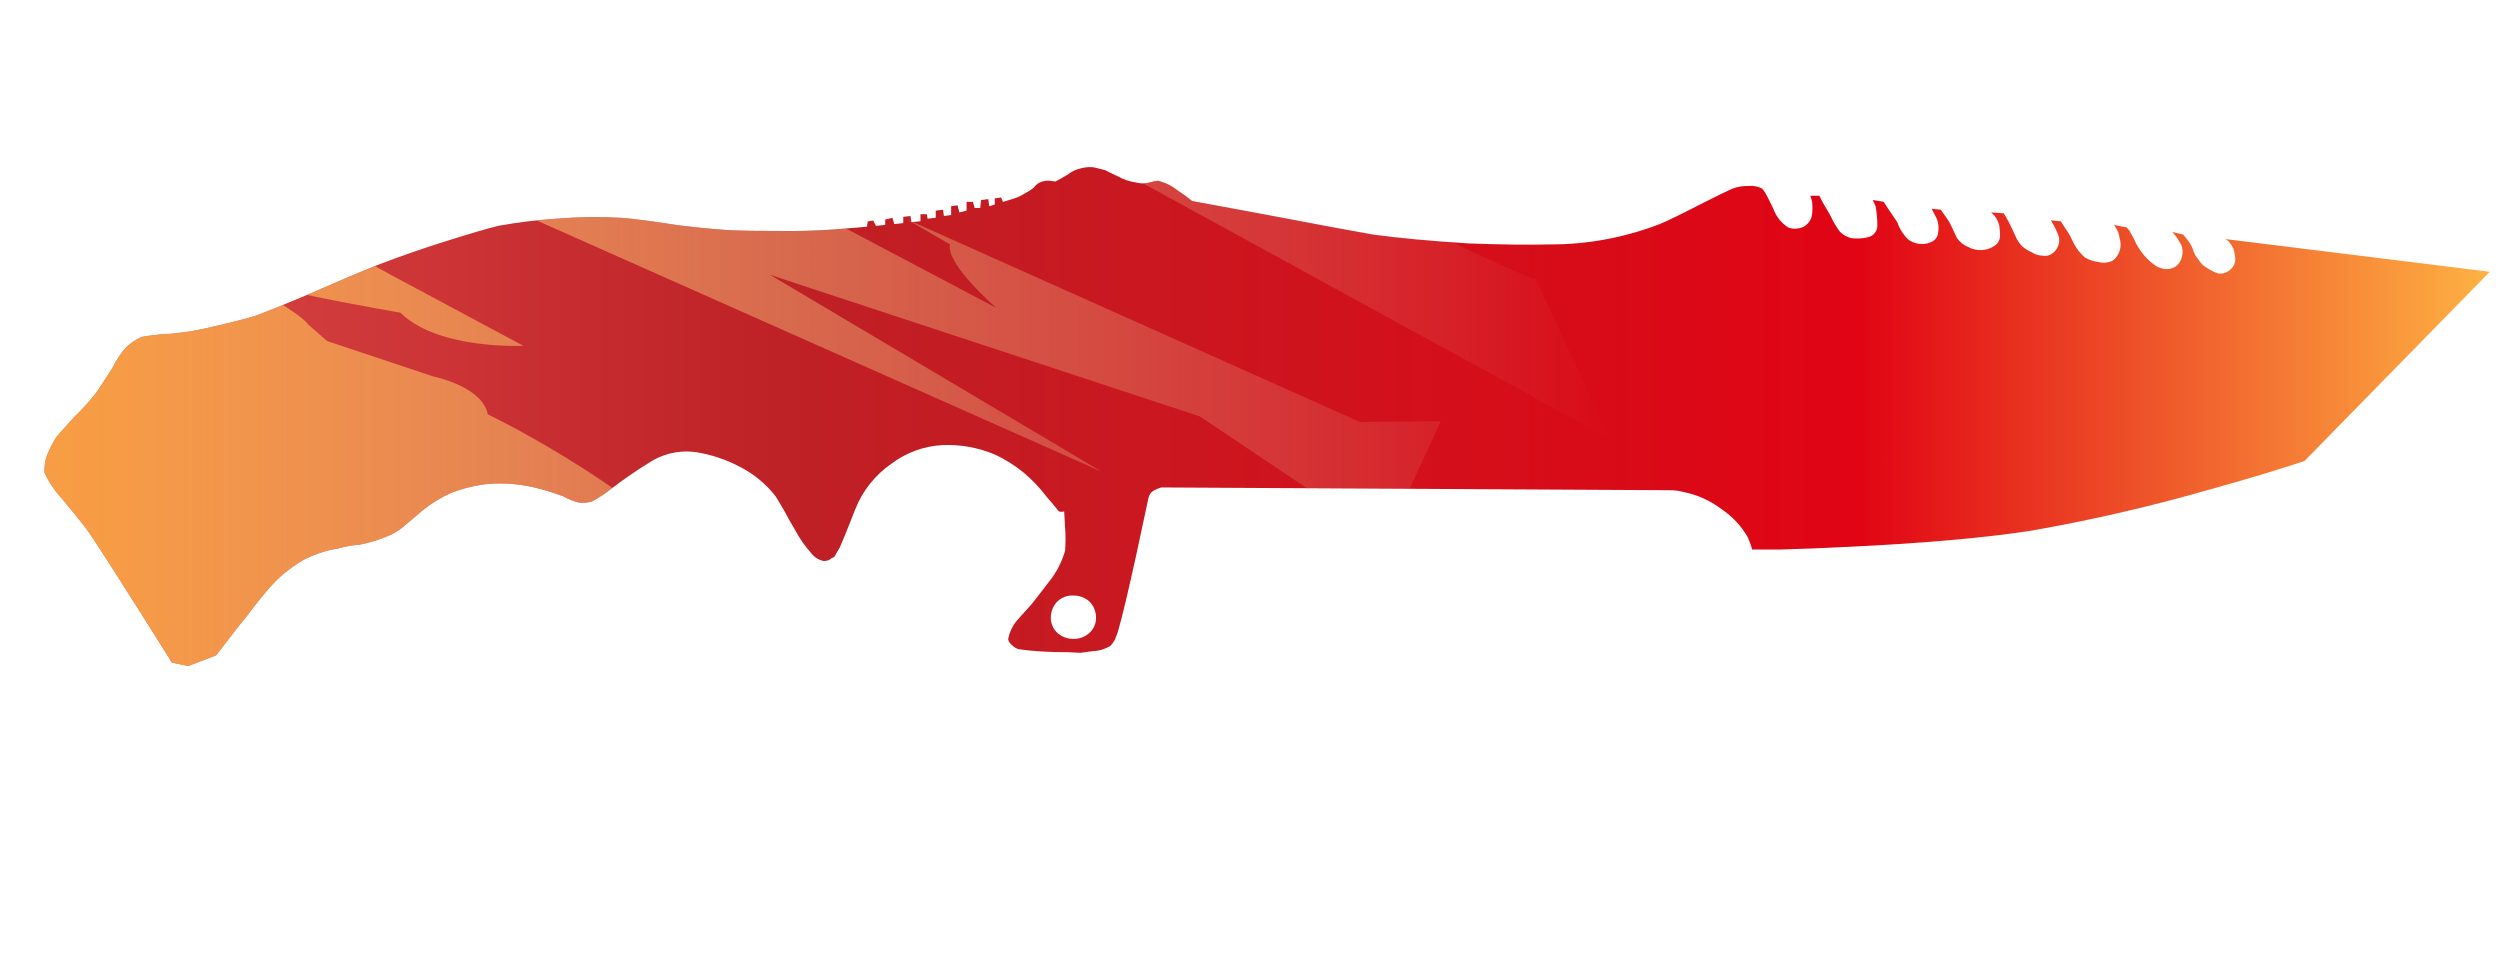 <?xml version="1.0" encoding="utf-8"?>
<!-- Generator: Adobe Illustrator 16.0.0, SVG Export Plug-In . SVG Version: 6.00 Build 0)  -->
<!DOCTYPE svg PUBLIC "-//W3C//DTD SVG 1.1//EN" "http://www.w3.org/Graphics/SVG/1.1/DTD/svg11.dtd">
<svg version="1.1" id="case1" xmlns="http://www.w3.org/2000/svg" xmlns:xlink="http://www.w3.org/1999/xlink" x="0px" y="0px"
	 width="92px" height="36px" viewBox="0 0 92 36" enable-background="new 0 0 92 36" xml:space="preserve">
<linearGradient id="knife_tactical_1_" gradientUnits="userSpaceOnUse" x1="633.475" y1="1131.85" x2="723.465" y2="1131.85" gradientTransform="matrix(1 0 0 1 -631.84 -1116.52)">
	<stop  offset="0" style="stop-color:#DC4A49"/>
	<stop  offset="0.301" style="stop-color:#BE2126"/>
	<stop  offset="0.742" style="stop-color:#E10414"/>
	<stop  offset="1" style="stop-color:#FEB243"/>
</linearGradient>
<path id="knife_tactical" fill="url(#knife_tactical_1_)" d="M84.802,16.967c-0.979,0.325-2.135,0.672-3.465,1.041
	c-2.183,0.629-4.396,1.139-6.633,1.529c-1.731,0.262-3.951,0.457-6.659,0.585c-0.865,0.044-1.723,0.08-2.563,0.101H64.48
	c-0.039-0.158-0.101-0.313-0.166-0.459c-0.232-0.402-0.551-0.748-0.938-1.011c-0.422-0.324-0.905-0.546-1.435-0.65
	c-0.162-0.043-0.33-0.065-0.504-0.063L42.73,17.938c-0.105,0.031-0.206,0.076-0.299,0.132c-0.06,0.039-0.106,0.095-0.134,0.16
	l-0.035,0.098L41.83,20.35c-0.314,1.428-0.544,2.405-0.701,2.928c-0.023,0.065-0.056,0.152-0.1,0.264
	c-0.046,0.083-0.102,0.154-0.167,0.229c-0.192,0.111-0.41,0.184-0.633,0.188l-0.465,0.065c-0.29-0.021-0.599-0.029-0.934-0.029
	c-0.445-0.01-0.89-0.04-1.331-0.102c-0.088-0.021-0.169-0.064-0.234-0.132c-0.082-0.058-0.141-0.138-0.166-0.229
	c0.048-0.277,0.176-0.537,0.367-0.745c0.021-0.021,0.188-0.205,0.499-0.555c0.225-0.279,0.432-0.558,0.629-0.813
	c0.275-0.336,0.479-0.728,0.6-1.144c0.024-0.293,0.024-0.588,0-0.881l-0.032-0.576c-0.065,0.021-0.135,0.021-0.2,0
	c-0.135-0.176-0.288-0.355-0.459-0.552c-0.245-0.322-0.524-0.615-0.833-0.875c-0.318-0.259-0.666-0.479-1.037-0.654
	c-0.618-0.266-1.289-0.388-1.961-0.357c-0.675,0.038-1.323,0.275-1.862,0.681c-0.605,0.417-1.072,1.005-1.34,1.69
	c-0.245,0.629-0.434,1.101-0.567,1.397c-0.085,0.146-0.144,0.248-0.167,0.289c-0.027,0.056-0.075,0.088-0.131,0.104
	c-0.078,0.077-0.187,0.107-0.296,0.104c-0.171-0.035-0.326-0.127-0.438-0.265c-0.246-0.272-0.458-0.584-0.63-0.907
	c-0.158-0.267-0.268-0.459-0.334-0.593c-0.135-0.233-0.255-0.447-0.367-0.62c-0.351-0.448-0.794-0.814-1.3-1.075
	c-0.52-0.277-1.082-0.463-1.664-0.551c-0.609-0.076-1.225,0.074-1.731,0.42c-0.357,0.217-0.803,0.521-1.332,0.918
	c-0.229,0.185-0.475,0.348-0.735,0.486c-0.163,0.043-0.333,0.058-0.5,0.032c-0.196-0.055-0.386-0.132-0.565-0.229
	c-0.347-0.132-0.703-0.241-1.065-0.326c-0.546-0.126-1.108-0.169-1.667-0.129c-0.467,0.049-0.926,0.159-1.364,0.327
	c-0.383,0.168-0.742,0.389-1.066,0.649c-0.221,0.19-0.476,0.409-0.768,0.649c-0.171,0.135-0.362,0.243-0.566,0.32
	c-0.322,0.134-0.656,0.229-0.998,0.296c-0.259,0.017-0.516,0.063-0.765,0.134c-0.426,0.069-0.841,0.202-1.231,0.394
	c-0.446,0.25-0.852,0.563-1.2,0.938c-0.319,0.354-0.619,0.728-0.898,1.107c-0.357,0.434-0.743,0.936-1.168,1.494L6.928,24.51
	L6.33,24.385c-1.841-2.932-2.896-4.58-3.166-4.947c-0.045-0.063-0.344-0.434-0.895-1.104c-0.26-0.277-0.473-0.594-0.631-0.939
	c-0.015-0.223,0.019-0.446,0.098-0.654c0.094-0.227,0.207-0.445,0.336-0.654c0.092-0.108,0.3-0.345,0.634-0.712
	c0.296-0.285,0.572-0.59,0.827-0.913c0.11-0.15,0.311-0.459,0.599-0.912c0.137-0.286,0.314-0.55,0.525-0.785
	c0.161-0.146,0.342-0.267,0.537-0.358c0.131-0.031,0.263-0.052,0.397-0.065c0.243-0.035,0.489-0.056,0.735-0.063
	c0.516-0.047,1.028-0.136,1.531-0.264c0.669-0.149,1.175-0.281,1.531-0.389c0.358-0.128,1-0.39,1.928-0.781
	c1.092-0.479,1.956-0.846,2.599-1.102c0.866-0.331,1.677-0.609,2.436-0.849c0.971-0.306,1.641-0.501,1.996-0.585
	c0.705-0.127,1.416-0.214,2.13-0.261c0.798-0.066,1.599-0.077,2.399-0.032c0.512,0.043,1.177,0.13,1.996,0.261
	c0.669,0.086,1.323,0.152,1.966,0.194c0.535,0.023,1.276,0.031,2.23,0.031c0.69,0,1.365-0.031,2.034-0.092
	c0.335-0.025,0.602-0.046,0.8-0.069l0.032-0.194l0.201-0.034l0.099,0.199l0.341-0.036V8.079l0.267-0.062l0.067,0.229L33.24,8.21
	V7.98l0.264-0.03l0.036,0.225l0.333-0.032v-0.26h0.233l0.03,0.164l0.299-0.033V7.751l0.268-0.033l0.032,0.231l0.267-0.036V7.589
	l0.236-0.034l0.065,0.263l0.267-0.067V7.429h0.234l0.063,0.225h0.205l0.032-0.292l0.265-0.034l0.036,0.261l0.201-0.061V7.3
	l0.235-0.033l0.066,0.163l0.333-0.1c0.176-0.051,0.345-0.128,0.5-0.228c0.107-0.054,0.209-0.12,0.302-0.195
	c0.058-0.085,0.138-0.152,0.23-0.195c0.104-0.046,0.217-0.067,0.33-0.063c0.135,0.021,0.214,0.031,0.234,0.031
	c0.092-0.043,0.245-0.132,0.466-0.262c0.137-0.109,0.296-0.185,0.468-0.221c0.162-0.047,0.332-0.06,0.5-0.036l0.398,0.1
	c0.025,0.021,0.184,0.091,0.466,0.227c0.207,0.117,0.433,0.194,0.669,0.228c0.163,0.044,0.335,0.044,0.499,0
	C42.4,6.684,42.5,6.663,42.601,6.651c0.269,0.061,0.521,0.183,0.735,0.356c0.186,0.119,0.364,0.249,0.534,0.39l2.635,0.487
	c1.929,0.367,3.271,0.617,4.024,0.749c0.959,0.129,2.135,0.24,3.533,0.326c1.22,0.044,2.222,0.055,2.998,0.035
	c1.377,0.002,2.736-0.252,4.021-0.75c0.271-0.109,0.765-0.351,1.476-0.717c0.688-0.349,1.09-0.542,1.193-0.584
	c0.188-0.071,0.396-0.105,0.6-0.099c0.172-0.017,0.346,0.017,0.5,0.099c0.063,0.077,0.125,0.164,0.168,0.258
	c0.047,0.083,0.123,0.239,0.229,0.455c0.104,0.296,0.299,0.55,0.563,0.717C66,8.439,66.206,8.427,66.382,8.339
	c0.155-0.089,0.267-0.244,0.3-0.422c0.021-0.171,0.021-0.346,0-0.518l-0.063-0.197h0.332l0.133,0.259
	c0.131,0.218,0.232,0.391,0.3,0.521c0.082,0.183,0.187,0.357,0.306,0.52c0.108,0.13,0.266,0.221,0.435,0.261
	c0.196,0.027,0.399,0.017,0.601-0.029C68.941,8.697,69.1,8.5,69.086,8.275c-0.001-0.23-0.021-0.459-0.064-0.685l-0.104-0.23
	l0.4,0.066l0.168,0.259c0.134,0.195,0.244,0.358,0.332,0.488c0.063,0.176,0.147,0.341,0.268,0.489
	c0.104,0.148,0.26,0.252,0.438,0.293C70.686,9,70.861,8.99,71.02,8.925c0.151-0.044,0.271-0.17,0.299-0.327
	c0.039-0.197,0.021-0.402-0.063-0.586l-0.17-0.327l0.332,0.031l0.165,0.231c0.093,0.12,0.171,0.249,0.233,0.386
	c0.094,0.198,0.154,0.338,0.197,0.422c0.102,0.146,0.236,0.258,0.398,0.325c0.32,0.186,0.729,0.163,1.025-0.059
	c0.102-0.081,0.16-0.198,0.166-0.325c0-0.13-0.01-0.261-0.028-0.39c-0.03-0.129-0.086-0.251-0.166-0.357l-0.138-0.132L73.74,7.85
	l0.168,0.292c0.109,0.217,0.199,0.4,0.265,0.556c0.062,0.146,0.15,0.278,0.267,0.387c0.104,0.081,0.211,0.148,0.33,0.199
	c0.119,0.08,0.26,0.124,0.401,0.126c0.13,0.025,0.265-0.008,0.366-0.091c0.182-0.136,0.273-0.362,0.234-0.585
	c-0.041-0.137-0.103-0.27-0.166-0.395L75.473,8.11l0.363,0.034l0.169,0.264c0.091,0.12,0.168,0.249,0.231,0.385
	c0.054,0.127,0.121,0.249,0.199,0.361c0.086,0.121,0.186,0.23,0.297,0.326c0.148,0.087,0.326,0.143,0.502,0.164
	c0.181,0.048,0.371,0.025,0.535-0.065C78.005,9.381,78.1,9.057,78,8.764c-0.01-0.115-0.045-0.227-0.104-0.326L77.8,8.277
	l0.466,0.095l0.104,0.129c0.101,0.169,0.188,0.344,0.271,0.523c0.063,0.103,0.127,0.201,0.198,0.294
	c0.123,0.162,0.271,0.305,0.437,0.424c0.135,0.106,0.299,0.163,0.467,0.16c0.146,0.003,0.295-0.055,0.396-0.16
	c0.096-0.1,0.148-0.226,0.17-0.36c0.021-0.12,0.01-0.243-0.031-0.358c-0.063-0.112-0.129-0.22-0.2-0.325l-0.136-0.162l0.396,0.092
	L80.5,8.826c0.086,0.107,0.152,0.228,0.204,0.357c0.028,0.134,0.104,0.258,0.194,0.357c0.076,0.139,0.188,0.253,0.332,0.328
	c0.125,0.083,0.263,0.149,0.398,0.196c0.178,0.022,0.35-0.039,0.471-0.165c0.104-0.09,0.154-0.217,0.162-0.352
	c-0.011-0.132-0.029-0.263-0.068-0.39c-0.045-0.092-0.103-0.18-0.164-0.26L81.9,8.798l9.725,1.203L84.802,16.967z M39.501,21.915
	c-0.223-0.011-0.439,0.071-0.599,0.228c-0.149,0.158-0.232,0.369-0.232,0.586c-0.003,0.207,0.081,0.408,0.232,0.553
	c0.161,0.15,0.377,0.232,0.599,0.229c0.221,0.004,0.434-0.074,0.599-0.229c0.153-0.145,0.238-0.344,0.234-0.553
	c0-0.217-0.083-0.428-0.234-0.586C39.936,21.995,39.722,21.913,39.501,21.915z"/>
<g>
	<defs>
		<path id="SVGID_1_" d="M84.802,16.967c-0.979,0.325-2.135,0.672-3.465,1.041c-2.183,0.629-4.396,1.139-6.633,1.529
			c-1.731,0.262-3.951,0.457-6.659,0.585c-0.865,0.044-1.723,0.08-2.563,0.101H64.48c-0.039-0.158-0.101-0.313-0.166-0.459
			c-0.232-0.402-0.551-0.748-0.938-1.011c-0.422-0.323-0.905-0.546-1.435-0.649c-0.162-0.043-0.33-0.065-0.504-0.063L42.73,17.938
			c-0.105,0.031-0.206,0.076-0.299,0.133c-0.06,0.039-0.106,0.095-0.134,0.16l-0.035,0.098L41.83,20.35
			c-0.314,1.428-0.544,2.405-0.701,2.928c-0.023,0.065-0.056,0.152-0.1,0.264c-0.046,0.083-0.102,0.154-0.167,0.229
			c-0.192,0.111-0.41,0.184-0.633,0.188l-0.465,0.065c-0.29-0.021-0.599-0.029-0.934-0.029c-0.445-0.01-0.89-0.04-1.331-0.102
			c-0.088-0.021-0.169-0.064-0.234-0.132c-0.082-0.058-0.141-0.138-0.166-0.229c0.048-0.277,0.176-0.537,0.367-0.745
			c0.021-0.021,0.188-0.205,0.499-0.555c0.225-0.279,0.432-0.558,0.629-0.813c0.275-0.336,0.479-0.728,0.6-1.144
			c0.024-0.293,0.024-0.588,0-0.881l-0.032-0.576c-0.065,0.021-0.135,0.021-0.2,0c-0.135-0.176-0.288-0.355-0.459-0.552
			c-0.245-0.322-0.524-0.615-0.833-0.875c-0.318-0.26-0.666-0.479-1.037-0.654c-0.618-0.266-1.289-0.388-1.961-0.357
			c-0.675,0.038-1.323,0.275-1.862,0.682c-0.605,0.416-1.072,1.004-1.34,1.689c-0.245,0.629-0.434,1.101-0.567,1.397
			c-0.085,0.146-0.144,0.248-0.167,0.289c-0.027,0.056-0.075,0.088-0.131,0.104c-0.078,0.077-0.187,0.107-0.296,0.104
			c-0.171-0.035-0.326-0.127-0.438-0.265c-0.246-0.272-0.458-0.584-0.63-0.907c-0.158-0.267-0.268-0.459-0.334-0.593
			c-0.135-0.233-0.255-0.447-0.367-0.619c-0.351-0.449-0.794-0.813-1.3-1.076c-0.52-0.276-1.082-0.463-1.664-0.551
			c-0.609-0.076-1.225,0.074-1.731,0.42c-0.357,0.217-0.803,0.521-1.332,0.918c-0.229,0.186-0.475,0.348-0.735,0.486
			c-0.163,0.043-0.333,0.058-0.5,0.032c-0.196-0.056-0.386-0.132-0.565-0.229c-0.347-0.132-0.703-0.24-1.065-0.326
			c-0.546-0.125-1.108-0.168-1.667-0.129c-0.467,0.049-0.926,0.159-1.364,0.327c-0.383,0.169-0.742,0.389-1.066,0.649
			c-0.221,0.19-0.476,0.409-0.768,0.649c-0.171,0.135-0.362,0.243-0.566,0.32c-0.322,0.134-0.656,0.229-0.998,0.296
			c-0.259,0.017-0.516,0.063-0.765,0.134c-0.426,0.069-0.841,0.202-1.231,0.394c-0.446,0.25-0.852,0.563-1.2,0.938
			c-0.319,0.354-0.619,0.728-0.898,1.107c-0.357,0.434-0.743,0.936-1.168,1.494L6.928,24.51L6.33,24.385
			c-1.841-2.932-2.896-4.58-3.166-4.947c-0.045-0.063-0.344-0.434-0.895-1.104c-0.26-0.277-0.473-0.594-0.631-0.939
			c-0.015-0.223,0.019-0.445,0.098-0.654c0.094-0.227,0.207-0.444,0.336-0.653c0.092-0.108,0.3-0.345,0.634-0.712
			c0.296-0.285,0.572-0.59,0.827-0.913c0.11-0.15,0.311-0.459,0.599-0.912c0.137-0.286,0.314-0.55,0.525-0.785
			c0.161-0.146,0.342-0.267,0.537-0.358c0.131-0.031,0.263-0.052,0.397-0.065c0.243-0.035,0.489-0.056,0.735-0.063
			c0.516-0.047,1.028-0.136,1.531-0.264c0.669-0.149,1.175-0.281,1.531-0.389c0.358-0.128,1-0.39,1.928-0.781
			c1.092-0.479,1.956-0.846,2.599-1.102c0.866-0.331,1.677-0.609,2.436-0.849c0.971-0.306,1.641-0.501,1.996-0.585
			c0.705-0.127,1.416-0.214,2.13-0.261c0.798-0.066,1.599-0.077,2.399-0.032c0.512,0.043,1.177,0.13,1.996,0.261
			c0.669,0.086,1.323,0.152,1.966,0.194c0.535,0.023,1.276,0.031,2.23,0.031c0.69,0,1.365-0.031,2.034-0.092
			c0.335-0.025,0.602-0.046,0.8-0.069l0.032-0.194l0.201-0.034l0.099,0.199l0.341-0.036V8.079l0.267-0.062l0.067,0.229L33.24,8.21
			V7.98l0.264-0.03l0.036,0.225l0.333-0.032v-0.26h0.233l0.03,0.164l0.299-0.033V7.751l0.268-0.033l0.032,0.231l0.267-0.036V7.589
			l0.236-0.034l0.065,0.263l0.267-0.067V7.429h0.234l0.063,0.225h0.205l0.032-0.292l0.265-0.034l0.036,0.261l0.201-0.061V7.3
			l0.235-0.033l0.066,0.163l0.333-0.1c0.176-0.051,0.345-0.128,0.5-0.228c0.107-0.054,0.209-0.12,0.302-0.195
			c0.058-0.085,0.138-0.152,0.23-0.195c0.104-0.046,0.217-0.067,0.33-0.063c0.135,0.021,0.214,0.031,0.234,0.031
			c0.092-0.043,0.245-0.132,0.466-0.262c0.137-0.109,0.296-0.185,0.468-0.221c0.162-0.047,0.332-0.06,0.5-0.036l0.398,0.1
			c0.025,0.021,0.184,0.091,0.466,0.227c0.207,0.117,0.433,0.194,0.669,0.228c0.163,0.044,0.335,0.044,0.499,0
			C42.4,6.684,42.5,6.663,42.601,6.651c0.269,0.061,0.521,0.183,0.735,0.356c0.186,0.119,0.364,0.249,0.534,0.39l2.635,0.487
			c1.929,0.367,3.271,0.617,4.024,0.749c0.959,0.129,2.135,0.24,3.533,0.326c1.22,0.044,2.222,0.055,2.998,0.035
			c1.377,0.002,2.736-0.252,4.021-0.75c0.271-0.109,0.765-0.351,1.476-0.717c0.688-0.349,1.09-0.542,1.193-0.584
			c0.188-0.071,0.396-0.105,0.6-0.099c0.172-0.017,0.346,0.017,0.5,0.099c0.063,0.077,0.125,0.164,0.168,0.258
			c0.047,0.083,0.123,0.239,0.229,0.455c0.104,0.296,0.299,0.55,0.563,0.717C66,8.439,66.206,8.427,66.382,8.339
			c0.155-0.089,0.267-0.244,0.3-0.422c0.021-0.171,0.021-0.346,0-0.518l-0.063-0.197h0.332l0.133,0.259
			c0.131,0.218,0.232,0.391,0.3,0.521c0.082,0.183,0.187,0.357,0.306,0.52c0.108,0.13,0.266,0.221,0.435,0.261
			c0.196,0.027,0.399,0.017,0.601-0.029C68.941,8.697,69.1,8.5,69.086,8.275c-0.001-0.23-0.021-0.459-0.064-0.685l-0.104-0.23
			l0.4,0.066l0.168,0.259c0.134,0.195,0.244,0.358,0.332,0.488c0.063,0.176,0.147,0.341,0.268,0.489
			c0.104,0.148,0.26,0.252,0.438,0.293C70.686,9,70.861,8.99,71.02,8.925c0.151-0.044,0.271-0.17,0.299-0.327
			c0.039-0.197,0.021-0.402-0.063-0.586l-0.17-0.327l0.332,0.031l0.165,0.231c0.093,0.12,0.171,0.249,0.233,0.386
			c0.094,0.198,0.154,0.338,0.197,0.422c0.102,0.146,0.236,0.258,0.398,0.325c0.32,0.186,0.729,0.163,1.025-0.059
			c0.102-0.081,0.16-0.198,0.166-0.325c0-0.13-0.01-0.261-0.028-0.39c-0.03-0.129-0.086-0.251-0.166-0.357l-0.138-0.132L73.74,7.85
			l0.168,0.292c0.109,0.217,0.199,0.4,0.265,0.556c0.062,0.146,0.15,0.278,0.267,0.387c0.104,0.081,0.211,0.148,0.33,0.199
			c0.119,0.08,0.26,0.124,0.401,0.126c0.13,0.025,0.265-0.008,0.366-0.091c0.182-0.136,0.273-0.362,0.234-0.585
			c-0.041-0.137-0.103-0.27-0.166-0.395L75.473,8.11l0.363,0.034l0.169,0.264c0.091,0.12,0.168,0.249,0.231,0.385
			c0.054,0.127,0.121,0.249,0.199,0.361c0.086,0.121,0.186,0.23,0.297,0.326c0.148,0.087,0.326,0.143,0.502,0.164
			c0.181,0.048,0.371,0.025,0.535-0.065C78.005,9.381,78.1,9.057,78,8.764c-0.01-0.115-0.045-0.227-0.104-0.326L77.8,8.277
			l0.466,0.095l0.104,0.129c0.101,0.169,0.188,0.344,0.271,0.523c0.063,0.103,0.127,0.201,0.198,0.294
			c0.123,0.162,0.271,0.305,0.437,0.424c0.135,0.106,0.299,0.163,0.467,0.16c0.146,0.003,0.295-0.055,0.396-0.16
			c0.096-0.1,0.148-0.226,0.17-0.36c0.021-0.12,0.01-0.243-0.031-0.358c-0.063-0.112-0.129-0.22-0.2-0.325l-0.136-0.162l0.396,0.092
			L80.5,8.826c0.086,0.107,0.152,0.228,0.204,0.357c0.028,0.134,0.104,0.258,0.194,0.357c0.076,0.139,0.188,0.253,0.332,0.328
			c0.125,0.083,0.263,0.149,0.398,0.196c0.178,0.022,0.35-0.039,0.471-0.165c0.104-0.09,0.154-0.217,0.162-0.352
			c-0.011-0.132-0.029-0.263-0.068-0.39c-0.045-0.092-0.103-0.18-0.164-0.26L81.9,8.798l9.725,1.203L84.802,16.967z M39.501,21.915
			c-0.223-0.011-0.439,0.071-0.599,0.228c-0.149,0.158-0.232,0.369-0.232,0.586c-0.003,0.207,0.081,0.408,0.232,0.553
			c0.161,0.15,0.377,0.232,0.599,0.229c0.221,0.004,0.434-0.074,0.599-0.229c0.153-0.145,0.238-0.344,0.234-0.553
			c0-0.217-0.083-0.428-0.234-0.586C39.936,21.995,39.722,21.913,39.501,21.915z"/>
	</defs>
	<clipPath id="SVGID_2_">
		<use xlink:href="#SVGID_1_"  overflow="visible"/>
	</clipPath>
	<g clip-path="url(#SVGID_2_)">
		<g>
			
				<linearGradient id="SVGID_3_" gradientUnits="userSpaceOnUse" x1="-812.038" y1="7.845" x2="-751.003" y2="7.845" gradientTransform="matrix(-1 0 0 -1 -752.778 19.34)">
				<stop  offset="0" style="stop-color:#F2E2C8;stop-opacity:0"/>
				<stop  offset="0.919" style="stop-color:#FEB243;stop-opacity:0.8"/>
			</linearGradient>
			<path fill="url(#SVGID_3_)" d="M33.367,8.068l1.59,0.925c-0.154,0.737,1.71,2.339,1.71,2.339L25.45,5.407l-8.537,1.444
				l23.642,10.513l-12.219-7.251l15.816,5.209l6.834,4.584l2.037-4.405l-2.982,0.026L33.367,8.068z M17.952,15.248
				c-0.207-1.035-2-1.393-2-1.393l-3.915-1.305l-0.695-0.608c-0.338-0.497-2.871-1.827-2.871-1.827
				c0.84,0.457,6.263,1.392,6.263,1.392c1.398,1.379,4.523,1.217,4.523,1.217l-4.872-2.609L7.079,6.114L6.121,6.027L5.836,3.925
				L4.182,3.594l-5.957,8.935L4.75,27.011l16.308-0.252l-7.456-4.64l5.568,0.436l7.844,4.204l6.236-5.165l-7.083-0.666
				C22.815,17.563,17.952,15.248,17.952,15.248z M39.744,5.838l-1.158-0.992L59.26,16.157l-2.74-5.875
				c-0.504-0.106-5.627-2.579-5.627-2.579c-1.808-0.362-5.734-2.906-5.734-2.906H38.53L28.239-4.021l-1.958,3.134l8.292,5.302
				L39.744,5.838z"/>
		</g>
	</g>
</g>
</svg>
